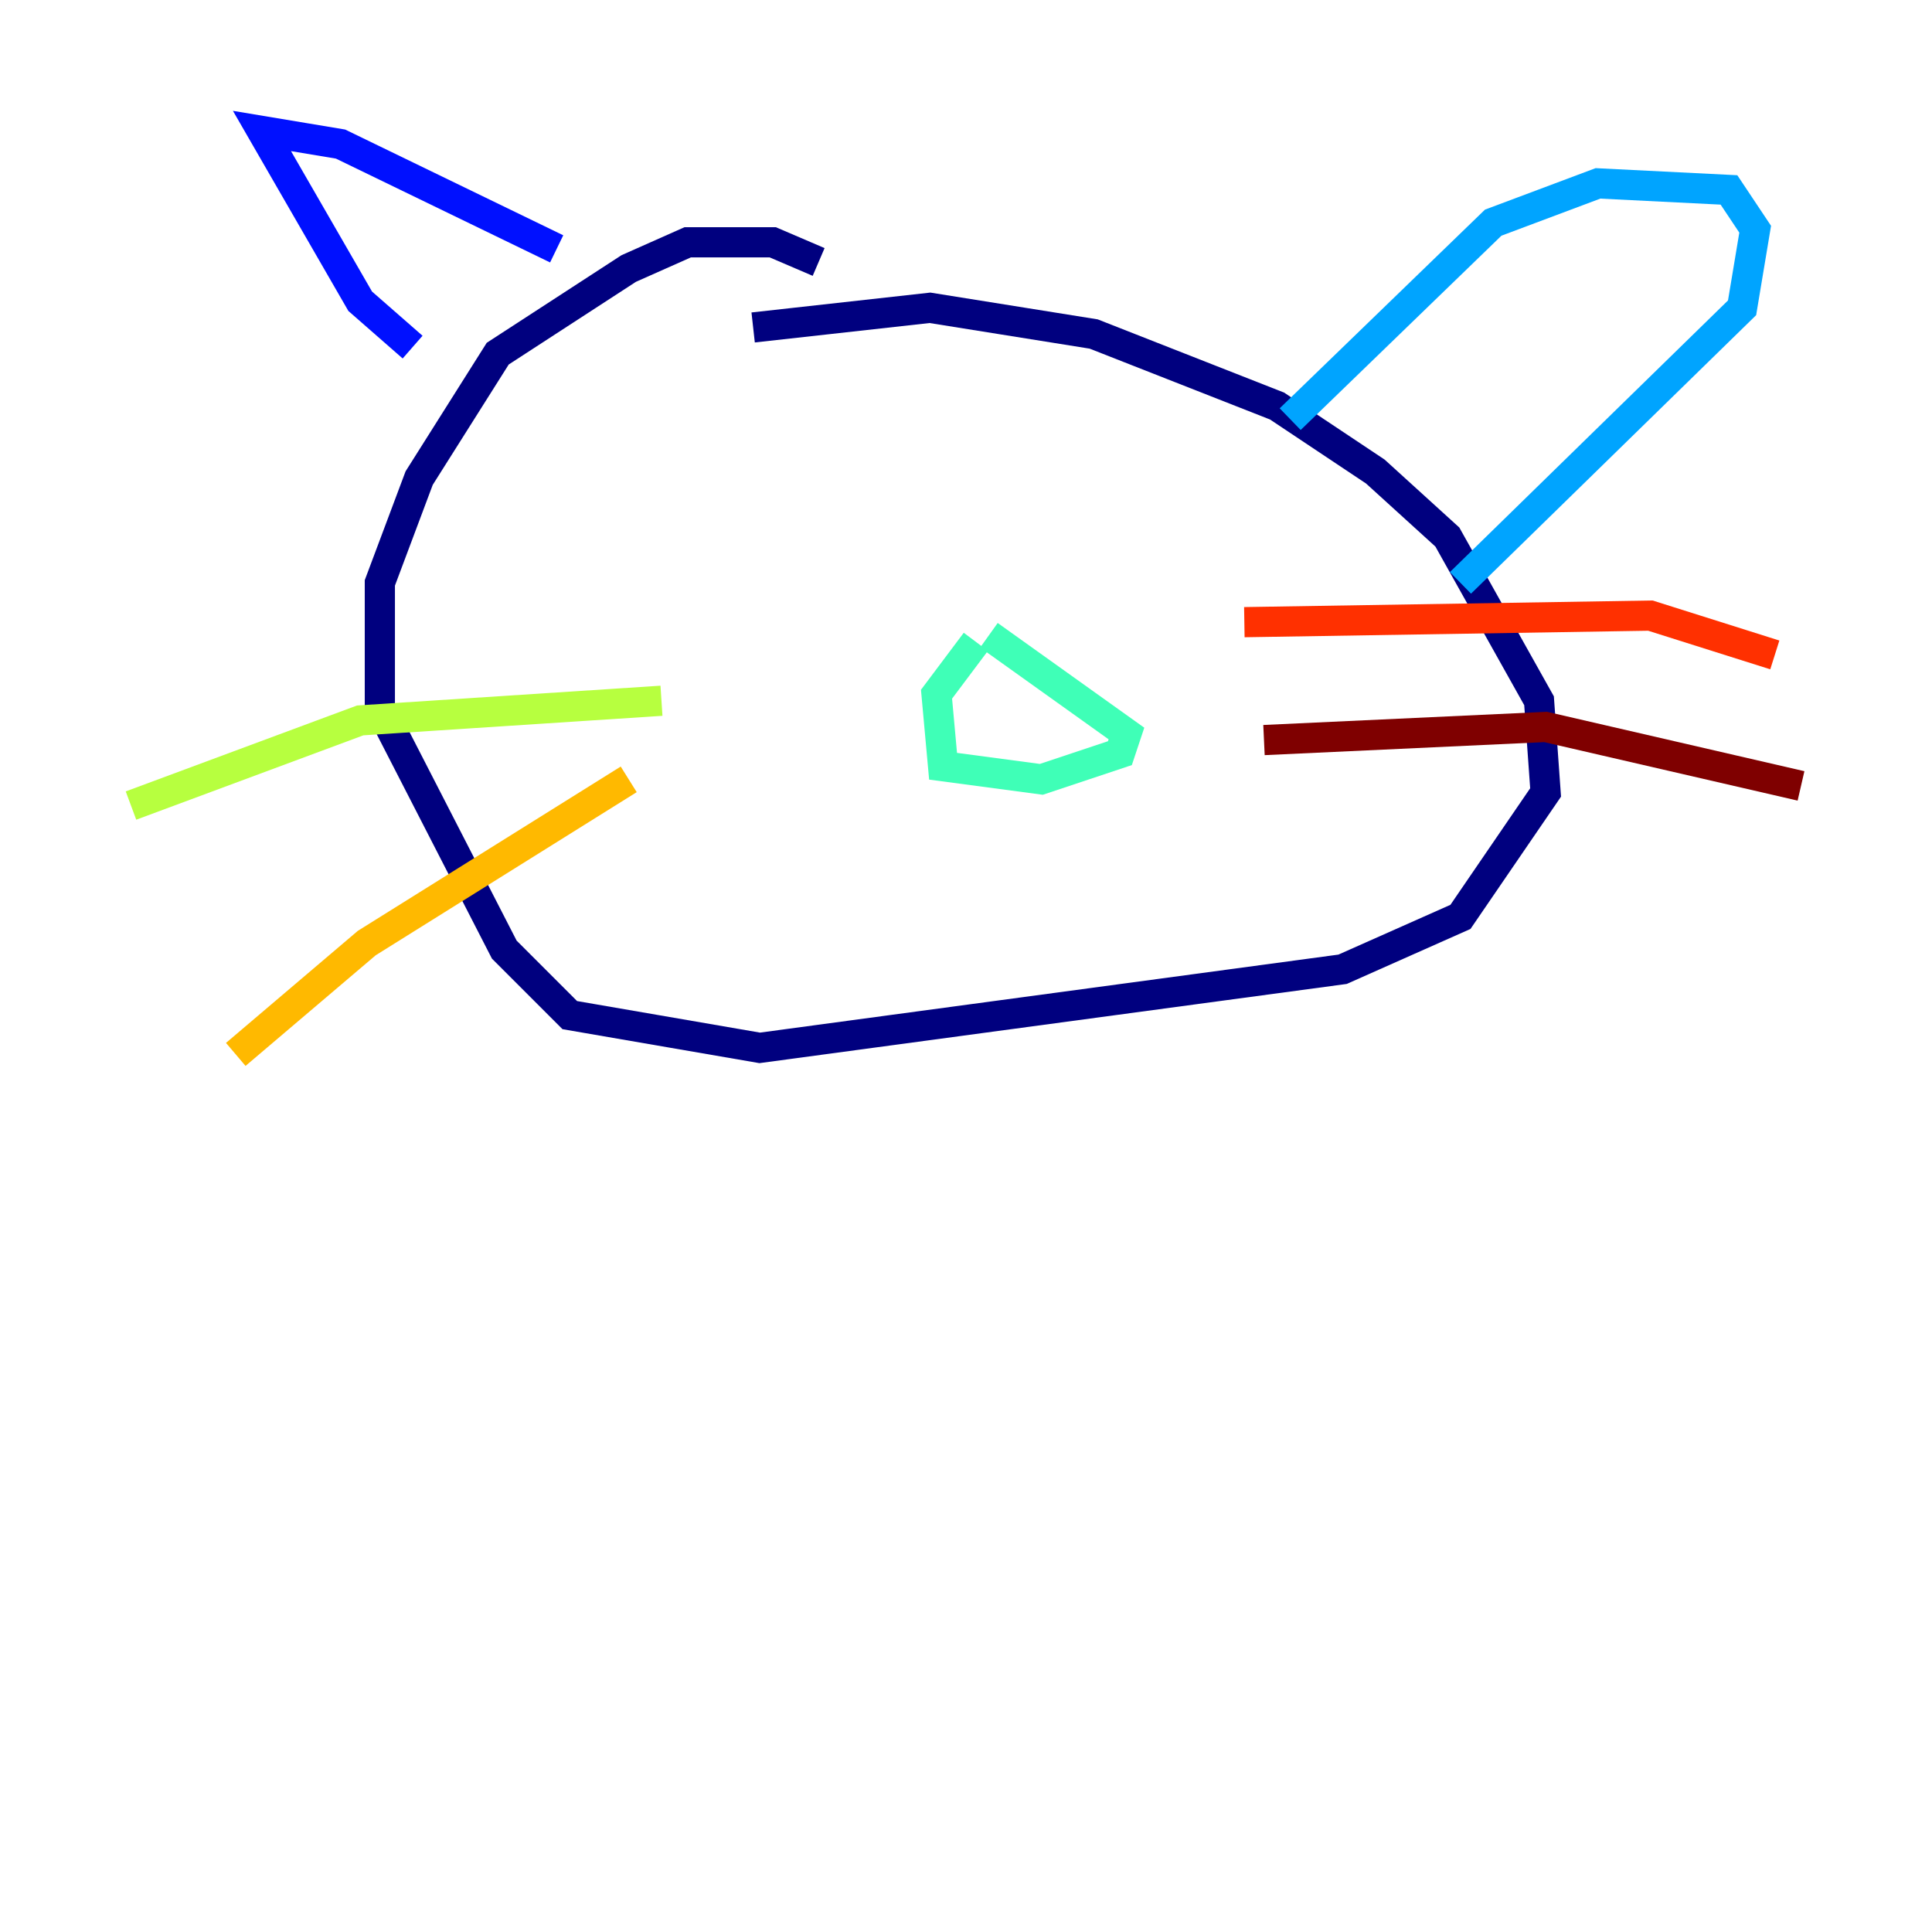 <?xml version="1.0" encoding="utf-8" ?>
<svg baseProfile="tiny" height="128" version="1.2" viewBox="0,0,128,128" width="128" xmlns="http://www.w3.org/2000/svg" xmlns:ev="http://www.w3.org/2001/xml-events" xmlns:xlink="http://www.w3.org/1999/xlink"><defs /><polyline fill="none" points="54.237,17.356 51.2,16.054 45.559,16.054 41.654,17.79 32.976,23.43 27.77,31.675 25.166,38.617 25.166,46.861 33.41,62.915 37.749,67.254 50.332,69.424 88.949,64.217 96.759,60.746 102.4,52.502 101.966,46.427 95.891,35.58 91.119,31.241 84.61,26.902 72.461,22.129 61.614,20.393 49.898,21.695" stroke="#00007f" stroke-width="2" /><polyline fill="none" points="36.881,16.488 22.563,9.546 17.356,8.678 23.864,19.959 27.336,22.997" stroke="#0010ff" stroke-width="2" /><polyline fill="none" points="85.478,27.77 98.929,14.752 105.871,12.149 114.549,12.583 116.285,15.186 115.417,20.393 96.759,38.617" stroke="#00a4ff" stroke-width="2" /><polyline fill="none" points="64.651,42.522 62.047,45.993 62.481,50.766 68.99,51.634 74.197,49.898 74.63,48.597 65.519,42.088" stroke="#3fffb7" stroke-width="2" /><polyline fill="none" points="43.824,46.427 23.864,47.729 8.678,53.37" stroke="#b7ff3f" stroke-width="2" /><polyline fill="none" points="41.654,51.634 24.298,62.481 15.62,69.858" stroke="#ffb900" stroke-width="2" /><polyline fill="none" points="82.441,41.22 109.342,40.786 117.586,43.39" stroke="#ff3000" stroke-width="2" /><polyline fill="none" points="83.742,49.031 102.4,48.163 119.322,52.068" stroke="#7f0000" stroke-width="2" /></svg>